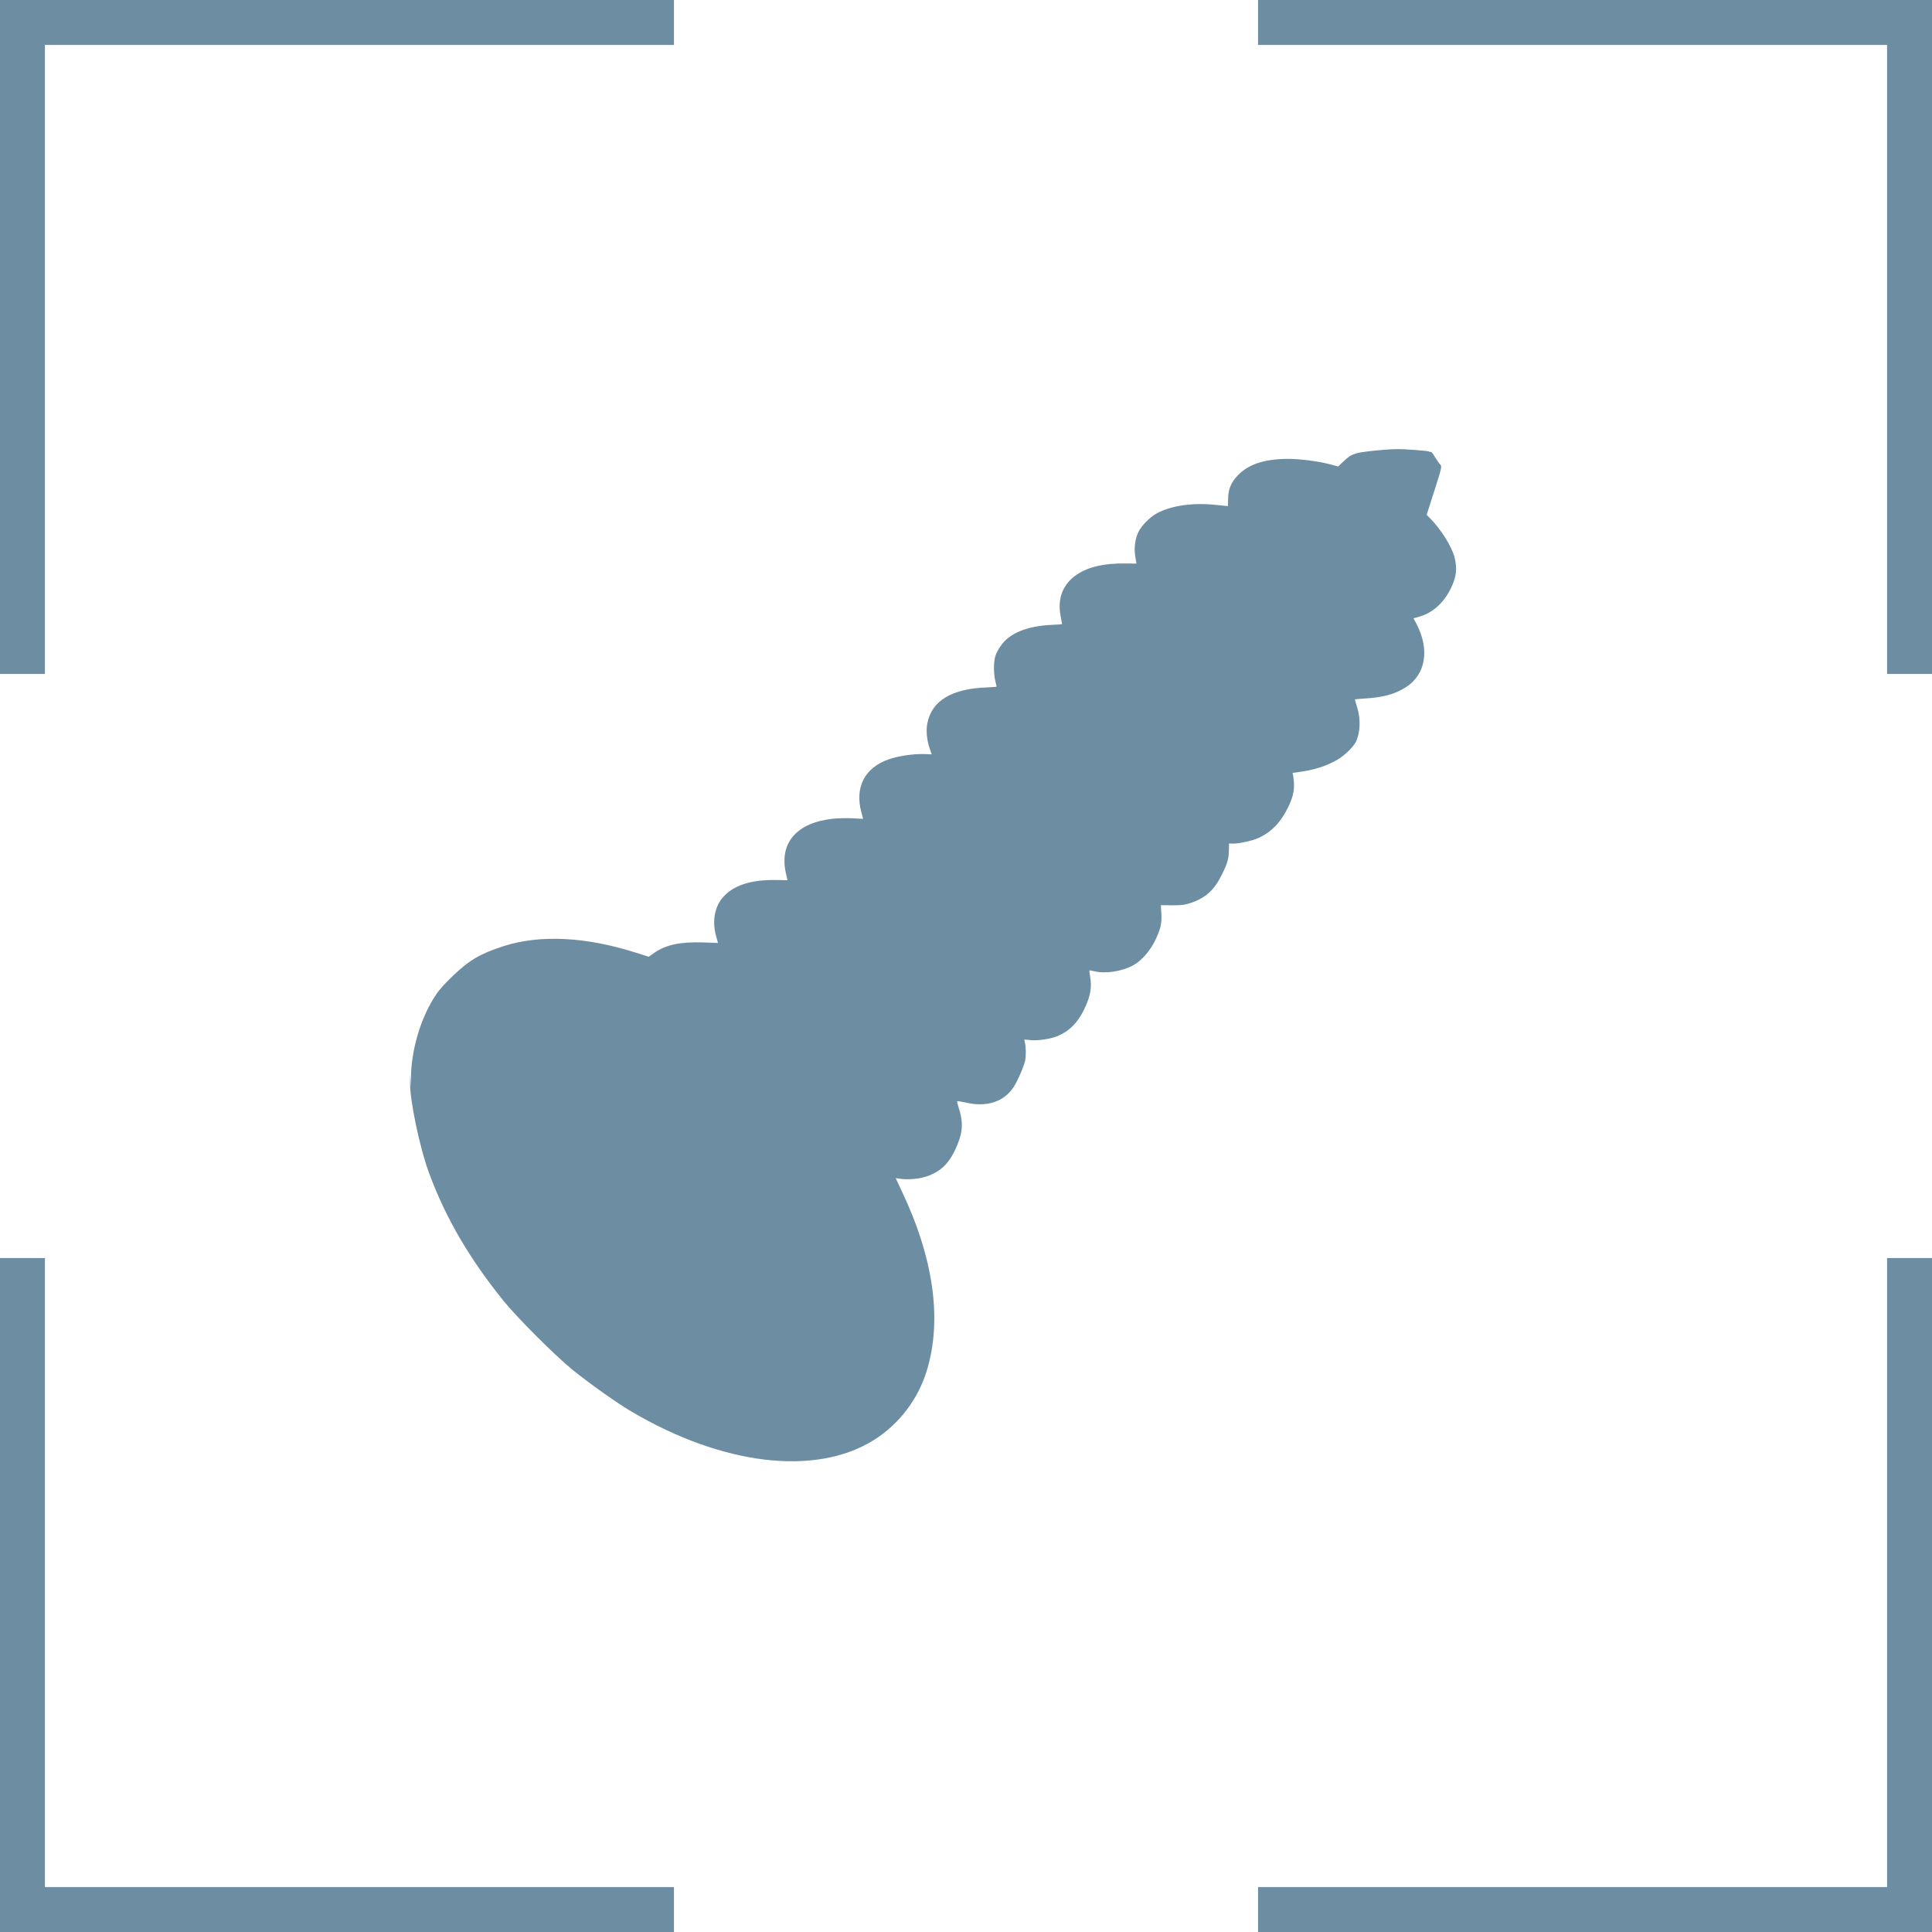 <svg width="43" height="43" viewBox="0 0 43 43" fill="none" xmlns="http://www.w3.org/2000/svg">
<line x1="0.5" y1="2.18556e-08" x2="0.5" y2="15" stroke="#6D8EA2"/>
<line x1="15" y1="0.5" y2="0.5" stroke="#6D8EA2"/>
<line x1="42.5" y1="43" x2="42.5" y2="28" stroke="#6D8EA2"/>
<line x1="28" y1="42.5" x2="43" y2="42.5" stroke="#6D8EA2"/>
<line x1="43" y1="0.5" x2="28" y2="0.5" stroke="#6D8EA2"/>
<line x1="42.5" y1="15" x2="42.5" y2="-2.18557e-08" stroke="#6D8EA2"/>
<line x1="8.74227e-08" y1="42.5" x2="15" y2="42.5" stroke="#6D8EA2"/>
<line x1="0.5" y1="28" x2="0.5" y2="43" stroke="#6D8EA2"/>
<path d="M9.714 22.124C9.36 22.64 9.138 23.402 9.147 24.052C9.15 24.21 9.147 24.228 9.141 24.108L9.13 23.927L9.127 24.088C9.117 24.48 9.343 25.557 9.555 26.123C9.925 27.118 10.441 27.999 11.195 28.939C11.508 29.326 12.355 30.173 12.748 30.492C13.142 30.808 13.732 31.228 14.053 31.416C16.079 32.612 18.142 32.859 19.435 32.059C20.005 31.709 20.439 31.14 20.632 30.491C20.972 29.361 20.777 27.996 20.066 26.501L19.935 26.221L20.025 26.234C20.204 26.262 20.449 26.24 20.612 26.187C20.951 26.074 21.143 25.879 21.306 25.484C21.433 25.178 21.439 24.961 21.334 24.643C21.312 24.577 21.299 24.515 21.304 24.51C21.31 24.504 21.399 24.518 21.502 24.541C21.959 24.648 22.346 24.522 22.558 24.198C22.655 24.047 22.794 23.722 22.819 23.592C22.838 23.481 22.835 23.305 22.809 23.196L22.797 23.136L22.943 23.15C23.113 23.165 23.369 23.126 23.529 23.063C23.816 22.945 24.008 22.744 24.168 22.384C24.272 22.144 24.3 21.962 24.266 21.758C24.252 21.675 24.243 21.605 24.248 21.6C24.253 21.596 24.301 21.604 24.357 21.617C24.607 21.677 24.97 21.622 25.226 21.482C25.406 21.384 25.602 21.159 25.716 20.92C25.834 20.667 25.86 20.556 25.848 20.333L25.837 20.146L26.091 20.149C26.286 20.152 26.384 20.139 26.516 20.092C26.838 19.98 27.025 19.808 27.191 19.473C27.316 19.226 27.348 19.115 27.351 18.93L27.355 18.773L27.433 18.776C27.553 18.782 27.872 18.714 27.999 18.655C28.296 18.522 28.506 18.305 28.676 17.954C28.794 17.704 28.821 17.545 28.787 17.303L28.77 17.201L28.926 17.18C29.242 17.14 29.534 17.045 29.77 16.907C29.921 16.819 30.117 16.628 30.174 16.518C30.277 16.311 30.289 16.002 30.203 15.733C30.178 15.649 30.154 15.575 30.154 15.569C30.154 15.563 30.25 15.554 30.367 15.547C30.775 15.525 31.055 15.449 31.297 15.291C31.73 15.009 31.822 14.466 31.533 13.898L31.46 13.761L31.586 13.726C31.88 13.645 32.134 13.419 32.291 13.096C32.415 12.843 32.436 12.662 32.375 12.41C32.317 12.172 32.07 11.776 31.824 11.53L31.753 11.459L31.925 10.92C32.092 10.399 32.096 10.379 32.051 10.333C32.026 10.308 31.974 10.235 31.934 10.167C31.878 10.07 31.857 10.05 31.831 10.057C31.812 10.06 31.803 10.057 31.809 10.051C31.824 10.036 31.274 9.993 31.089 9.996C30.796 10.001 30.293 10.055 30.176 10.093C30.058 10.133 30.021 10.157 29.858 10.31L29.784 10.382L29.607 10.335C29.329 10.262 28.924 10.212 28.646 10.213C28.107 10.219 27.756 10.345 27.519 10.613C27.39 10.761 27.337 10.898 27.333 11.104L27.329 11.264L27.07 11.238C26.554 11.183 26.073 11.249 25.747 11.425C25.59 11.51 25.393 11.712 25.331 11.854C25.26 12.012 25.238 12.198 25.267 12.385L25.293 12.544L25.045 12.541C24.576 12.536 24.237 12.612 23.975 12.783C23.663 12.988 23.531 13.308 23.604 13.7C23.622 13.798 23.636 13.884 23.638 13.889C23.638 13.895 23.54 13.902 23.421 13.907C22.862 13.93 22.466 14.091 22.27 14.378C22.224 14.446 22.171 14.542 22.156 14.595C22.113 14.723 22.112 14.982 22.149 15.142C22.166 15.213 22.181 15.277 22.182 15.281C22.183 15.287 22.091 15.294 21.98 15.299C21.185 15.324 20.74 15.591 20.639 16.1C20.607 16.257 20.629 16.483 20.694 16.666L20.737 16.789L20.567 16.783C20.327 16.776 19.992 16.825 19.778 16.901C19.246 17.088 19.023 17.518 19.17 18.074L19.21 18.225L18.987 18.213C18.866 18.206 18.665 18.209 18.542 18.222C17.735 18.307 17.342 18.756 17.49 19.427L17.527 19.591L17.272 19.586C16.706 19.578 16.322 19.705 16.087 19.974C15.9 20.193 15.846 20.513 15.941 20.847L15.98 20.988L15.645 20.975C15.14 20.959 14.824 21.027 14.563 21.206L14.438 21.294L14.142 21.2C13.032 20.848 12.014 20.799 11.209 21.058C10.691 21.225 10.45 21.365 10.08 21.719C9.888 21.905 9.785 22.018 9.714 22.124Z" fill="#6D8EA2"/>
</svg>
